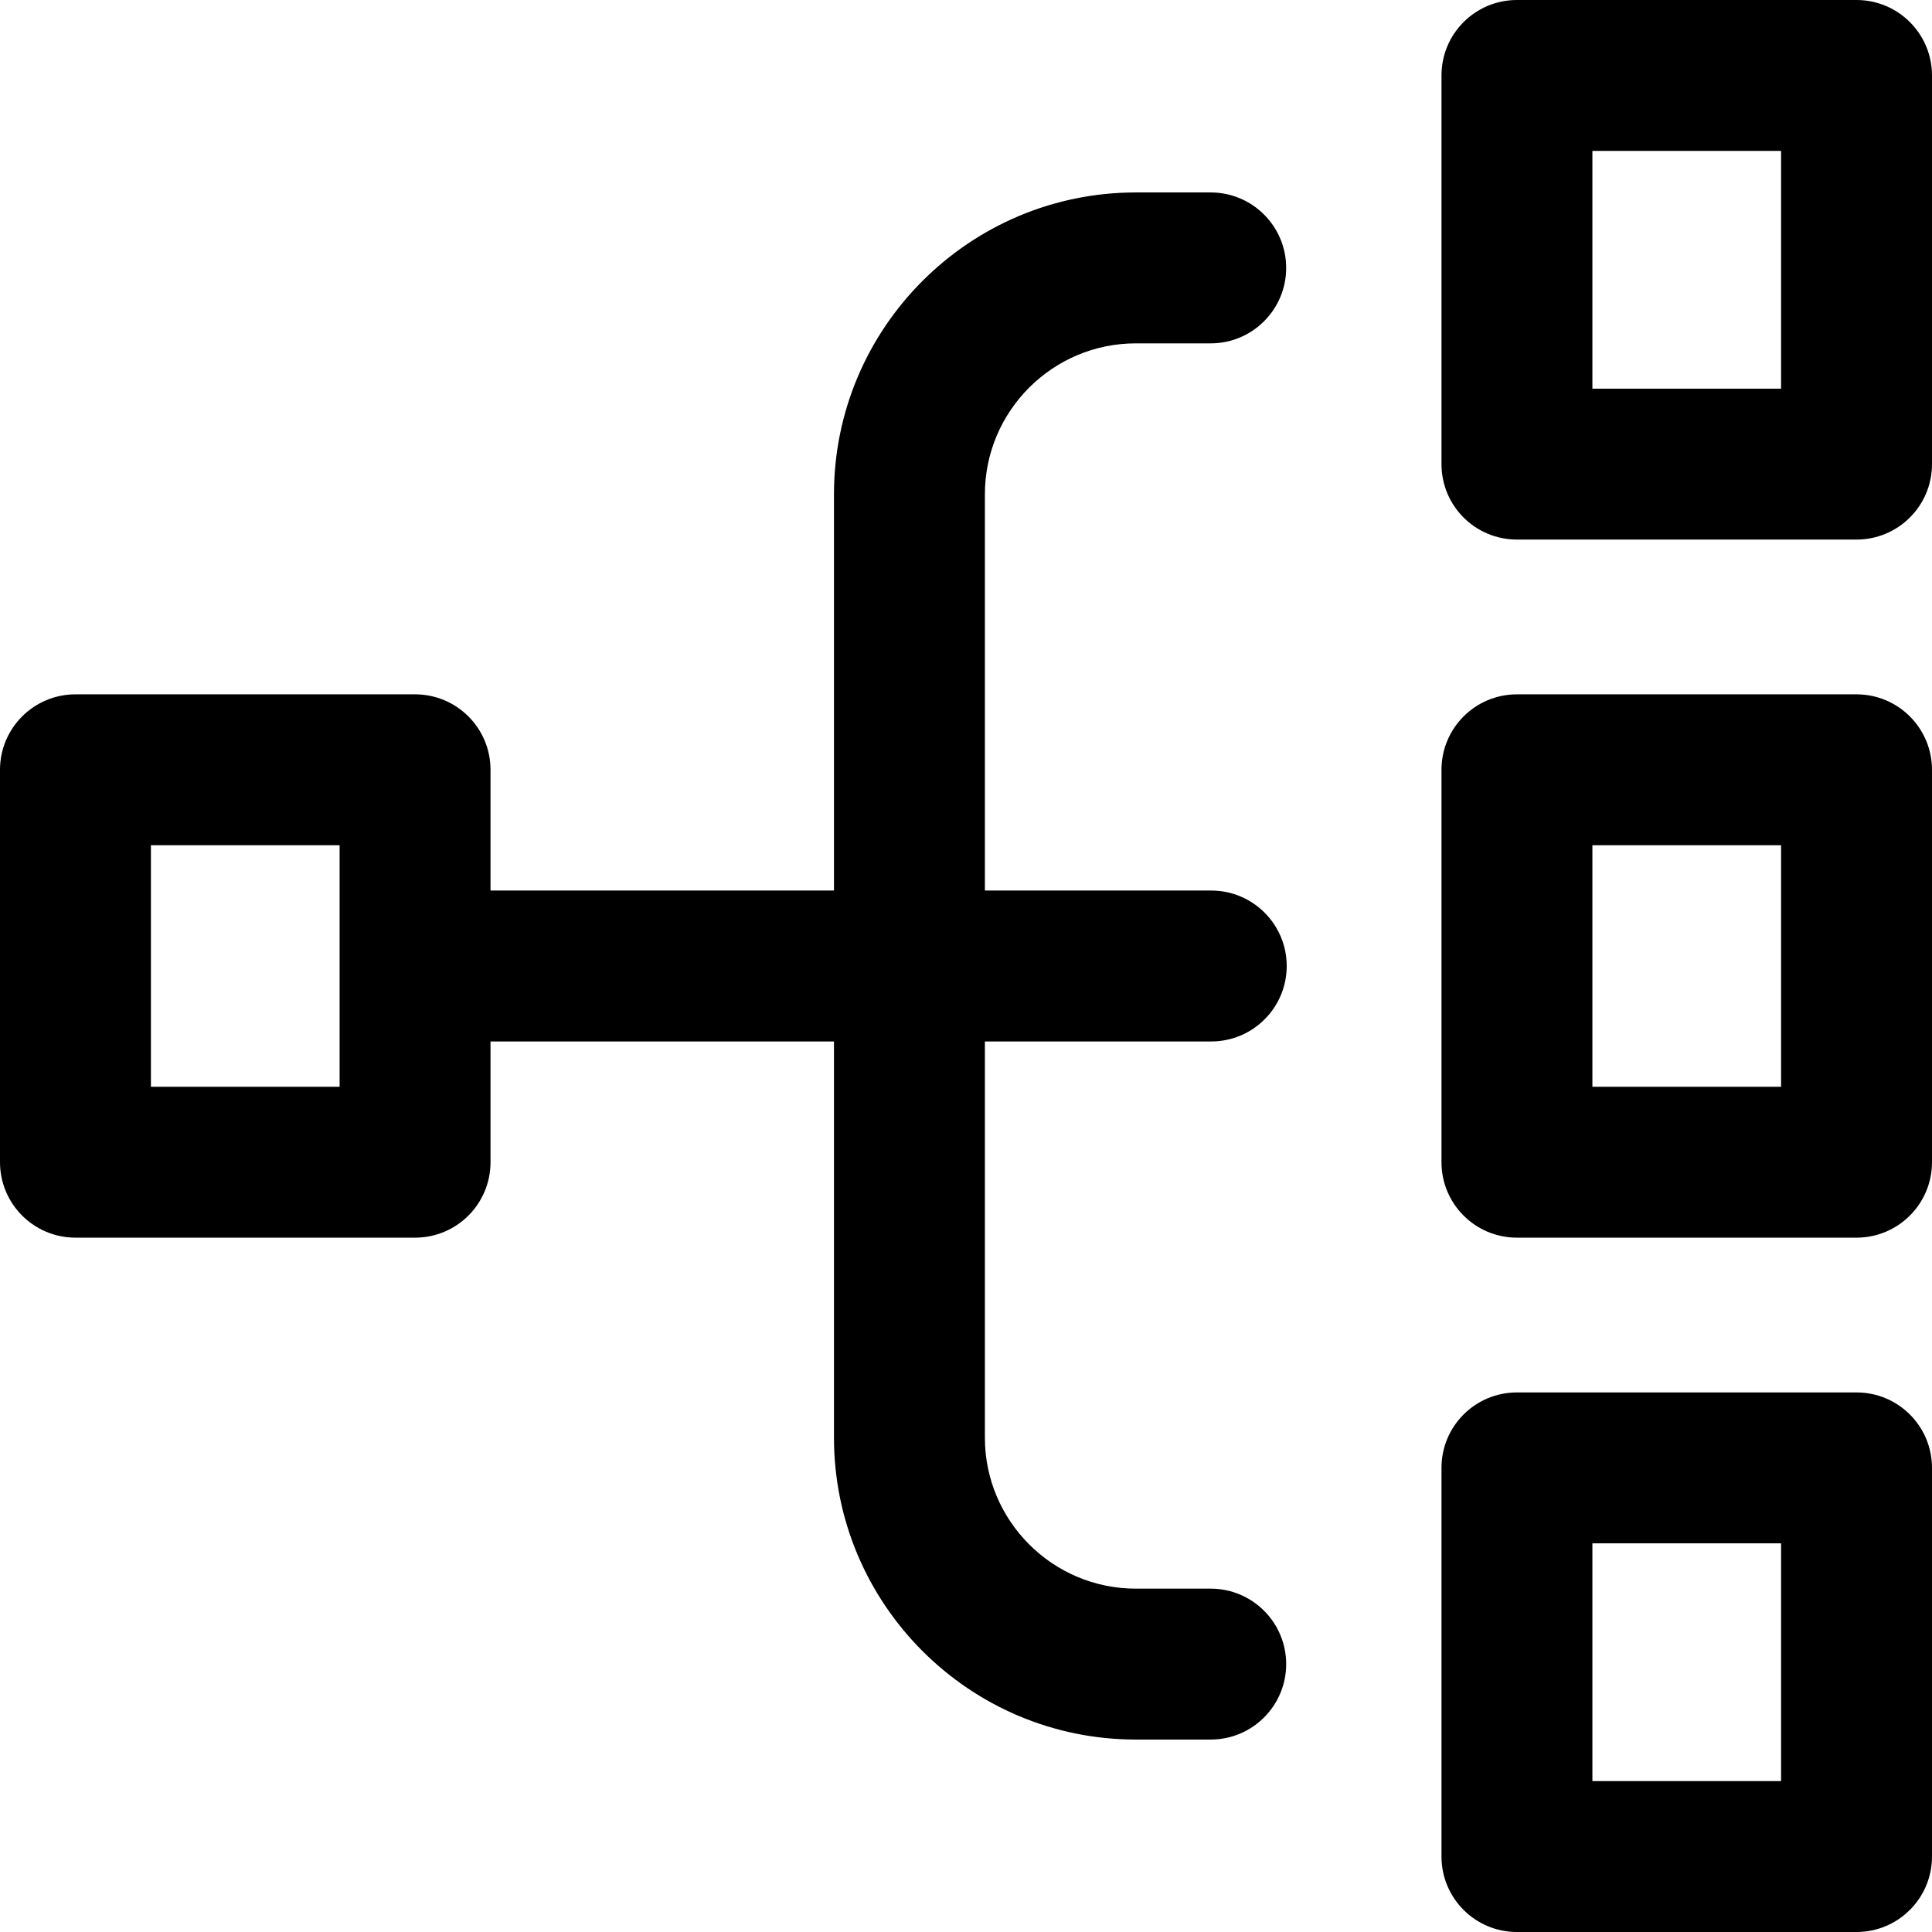 <svg xmlns="http://www.w3.org/2000/svg" width="18" height="18" viewBox="0 0 18 18"><path fill="currentColor" fill-rule="evenodd" d="M318.297,19.43 C318.685,19.43 319,19.744 319,20.133 L319,20.133 L319,23.297 C319,23.685 318.685,24 318.297,24 L318.297,24 L314.676,24 C314.287,24 313.973,23.685 313.973,23.297 L313.973,23.297 L313.973,20.133 C313.973,19.744 314.287,19.43 314.676,19.43 L314.676,19.43 Z M305.324,19.43 C305.713,19.43 306.027,19.744 306.027,20.133 L306.027,20.133 L306.027,23.297 C306.027,23.685 305.713,24 305.324,24 L305.324,24 L301.703,24 C301.315,24 301,23.685 301,23.297 L301,23.297 L301,20.133 C301,19.744 301.315,19.43 301.703,19.43 L301.703,19.43 Z M311.828,19.43 C312.216,19.43 312.531,19.744 312.531,20.133 L312.531,20.133 L312.531,23.297 C312.531,23.685 312.216,24 311.828,24 L311.828,24 L308.172,24 C307.784,24 307.469,23.685 307.469,23.297 L307.469,23.297 L307.469,20.133 C307.469,19.744 307.784,19.43 308.172,19.43 L308.172,19.43 Z M317.594,20.836 L315.379,20.836 L315.379,22.594 L317.594,22.594 L317.594,20.836 Z M304.621,20.836 L302.406,20.836 L302.406,22.594 L304.621,22.594 L304.621,20.836 Z M311.125,20.836 L308.875,20.836 L308.875,22.594 L311.125,22.594 L311.125,20.836 Z M311.828,6 C312.216,6 312.531,6.315 312.531,6.703 L312.531,6.703 L312.531,9.867 C312.531,10.256 312.216,10.57 311.828,10.57 L311.828,10.57 L310.703,10.57 L310.703,13.77 L314.395,13.77 C315.945,13.77 317.207,15.031 317.207,16.582 L317.207,16.582 L317.207,17.28 C317.207,17.668 316.892,17.983 316.504,17.983 C316.116,17.983 315.801,17.668 315.801,17.28 L315.801,17.28 L315.801,16.582 C315.801,15.807 315.17,15.176 314.395,15.176 L314.395,15.176 L310.703,15.176 L310.703,17.285 C310.703,17.673 310.388,17.988 310,17.988 C309.612,17.988 309.297,17.673 309.297,17.285 L309.297,17.285 L309.297,15.176 L305.605,15.176 C304.83,15.176 304.199,15.807 304.199,16.582 L304.199,16.582 L304.199,17.28 C304.199,17.668 303.884,17.983 303.496,17.983 C303.108,17.983 302.793,17.668 302.793,17.28 L302.793,17.28 L302.793,16.582 C302.793,15.031 304.055,13.77 305.605,13.77 L305.605,13.77 L309.297,13.77 L309.297,10.57 L308.172,10.57 C307.784,10.57 307.469,10.256 307.469,9.867 L307.469,9.867 L307.469,6.703 C307.469,6.315 307.784,6 308.172,6 L308.172,6 Z M311.125,7.406 L308.875,7.406 L308.875,9.164 L311.125,9.164 L311.125,7.406 Z" transform="rotate(-90 156.5 162.5)"/></svg>